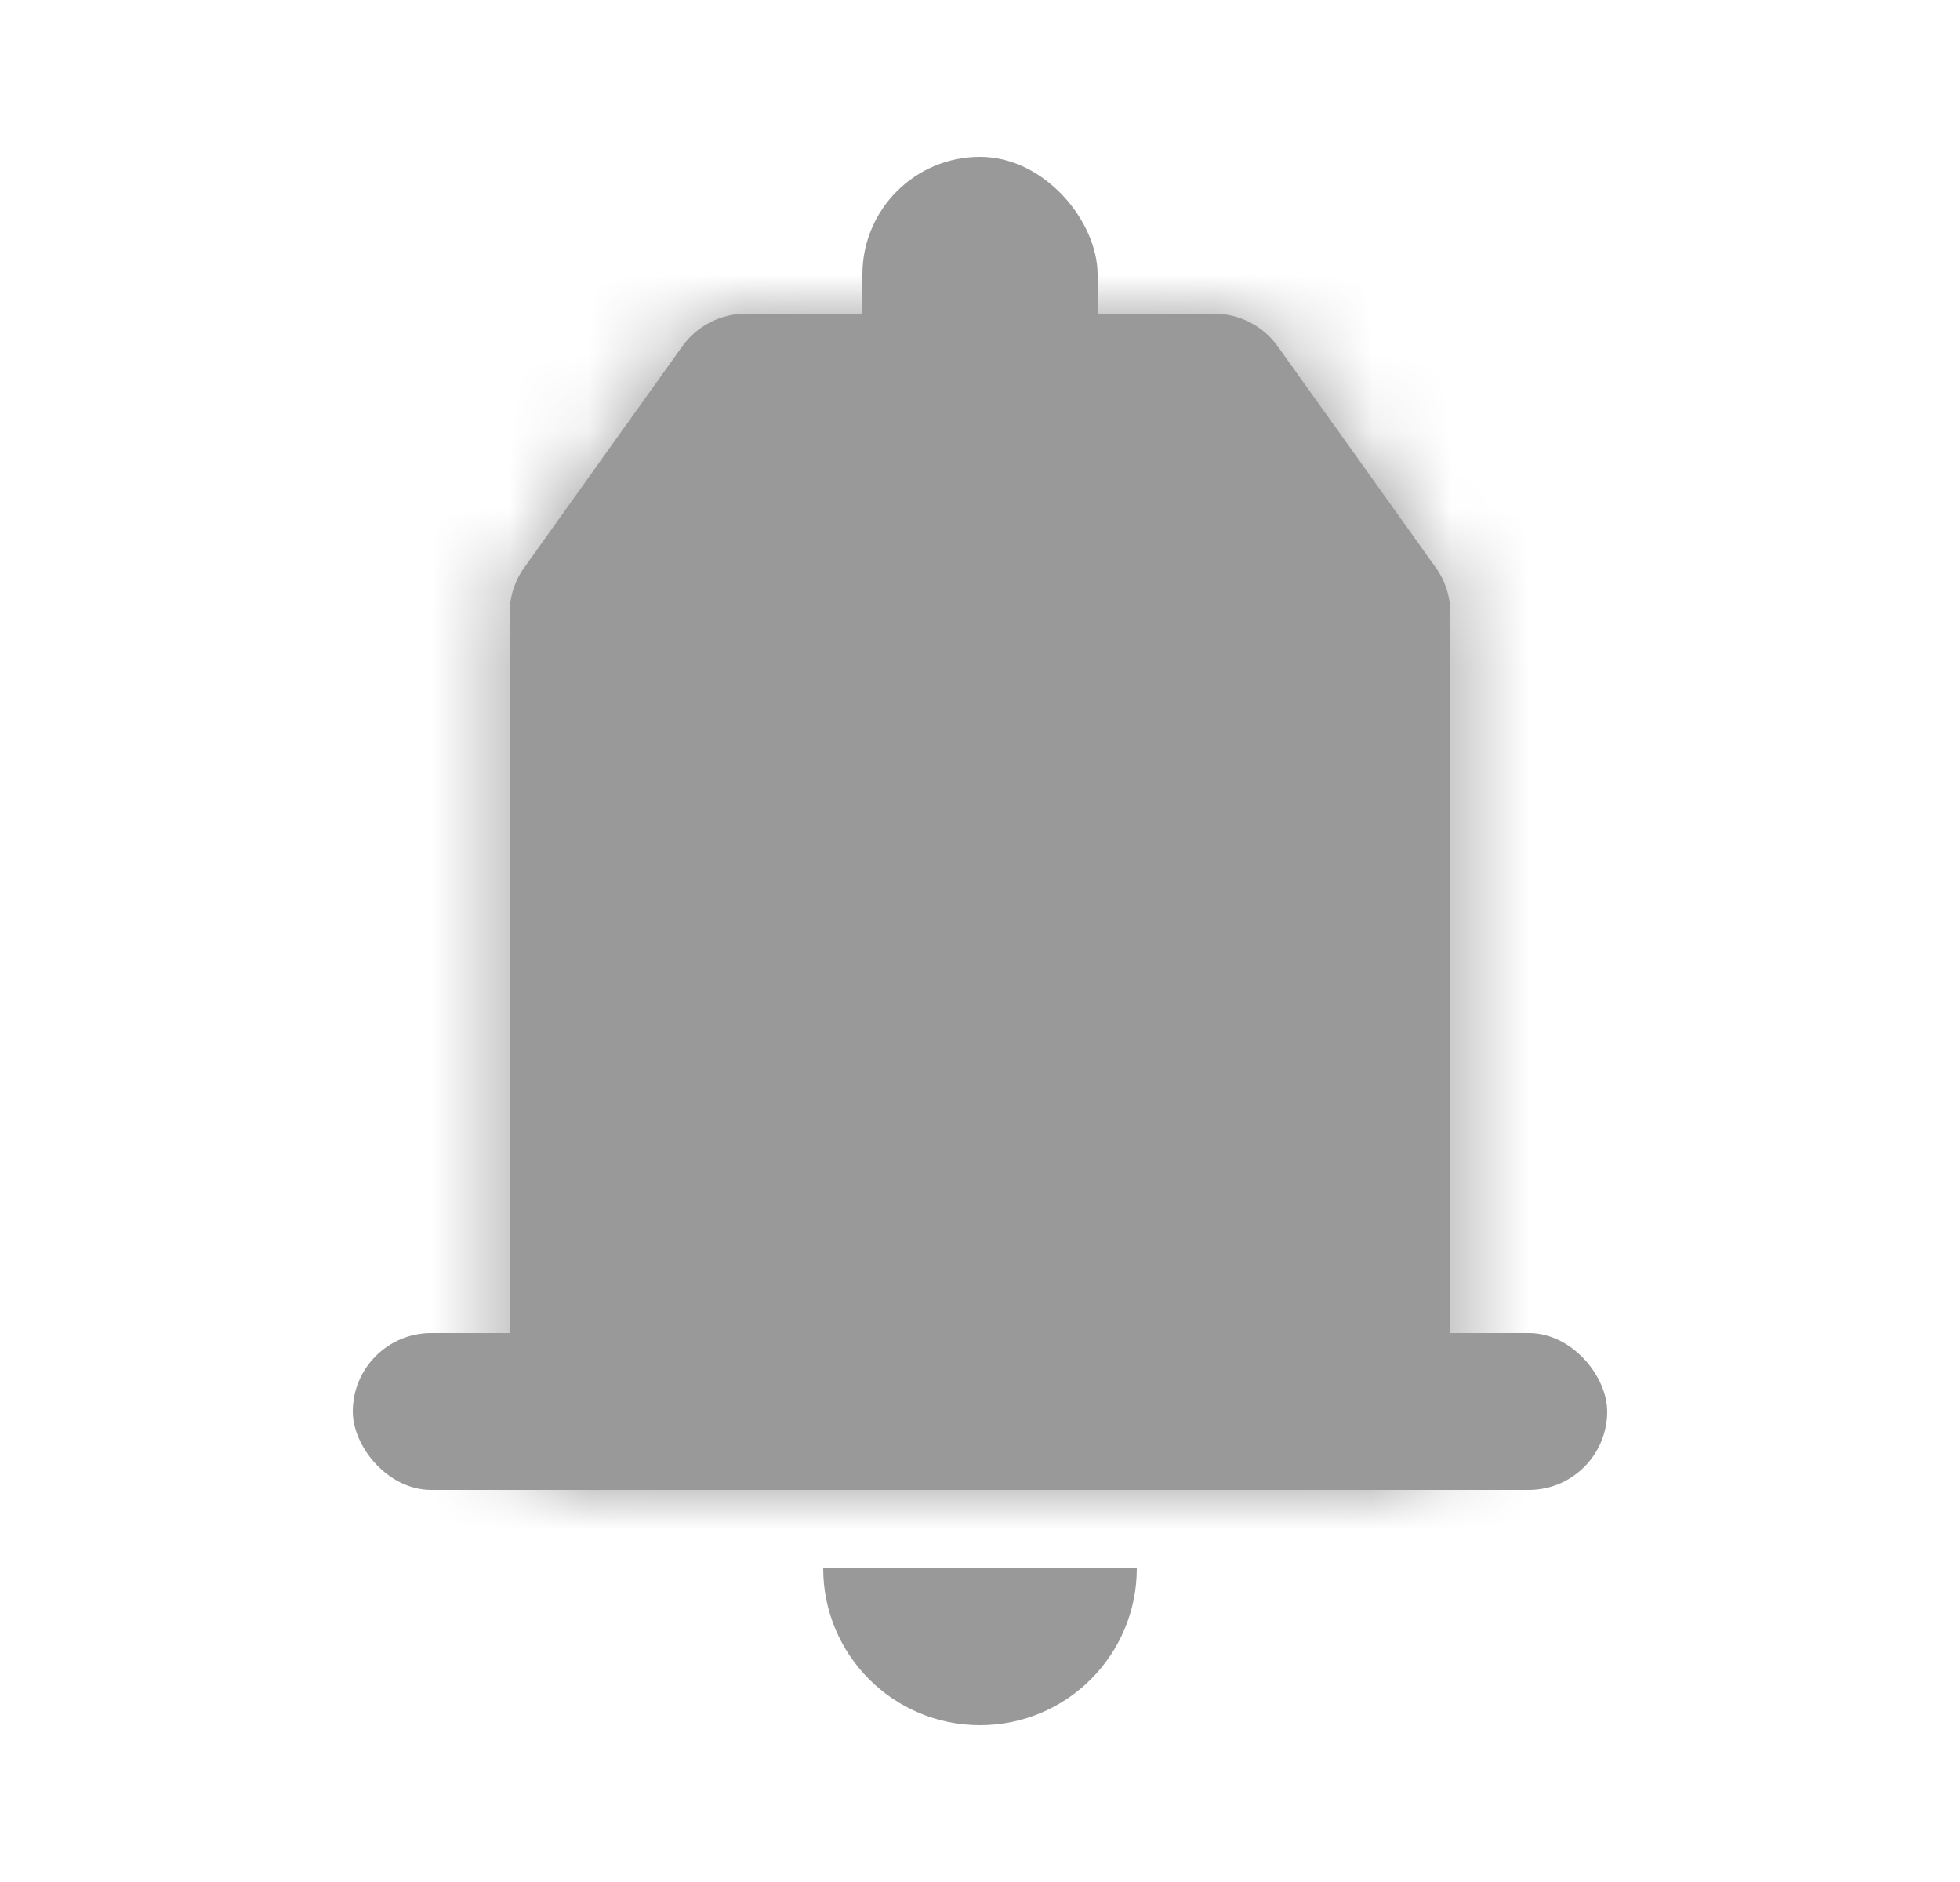 <svg width="25" height="24" viewBox="0 0 25 24" fill="none" xmlns="http://www.w3.org/2000/svg">
<mask id="path-1-inside-1_2273_45897" fill="white">
<path d="M6.5 7.82C6.5 7.612 6.565 7.409 6.686 7.239L8.701 4.419C8.889 4.156 9.192 4 9.515 4H15.485C15.808 4 16.111 4.156 16.299 4.419L18.314 7.239C18.435 7.409 18.5 7.612 18.5 7.82V18C18.5 18.552 18.052 19 17.5 19H7.5C6.948 19 6.5 18.552 6.5 18L6.5 7.82Z"/>
</mask>
<path d="M6.5 7.82C6.5 7.612 6.565 7.409 6.686 7.239L8.701 4.419C8.889 4.156 9.192 4 9.515 4H15.485C15.808 4 16.111 4.156 16.299 4.419L18.314 7.239C18.435 7.409 18.5 7.612 18.5 7.82V18C18.5 18.552 18.052 19 17.5 19H7.5C6.948 19 6.5 18.552 6.5 18L6.5 7.82Z" fill="#999999"/>
<path d="M16.299 4.419L14.672 5.581L16.299 4.419ZM8.701 4.419L7.073 3.256L8.701 4.419ZM6.5 18H8.5H6.5ZM18.314 7.239L16.686 8.402L18.314 7.239ZM6.5 7.82H4.5H6.5ZM6.686 7.239L8.314 8.402L6.686 7.239ZM16.5 7.82V18H20.5V7.82H16.5ZM17.5 17H7.5V21H17.5V17ZM8.5 18V7.82H4.5V18H8.5ZM8.314 8.402L10.328 5.581L7.073 3.256L5.059 6.077L8.314 8.402ZM9.515 6H15.485V2H9.515V6ZM14.672 5.581L16.686 8.402L19.941 6.077L17.927 3.256L14.672 5.581ZM15.485 6C15.162 6 14.859 5.844 14.672 5.581L17.927 3.256C17.363 2.468 16.454 2 15.485 2V6ZM10.328 5.581C10.141 5.844 9.838 6 9.515 6V2C8.546 2 7.637 2.468 7.073 3.256L10.328 5.581ZM7.5 17C8.052 17 8.5 17.448 8.5 18H4.5C4.5 19.657 5.843 21 7.5 21V17ZM16.5 18C16.5 17.448 16.948 17 17.5 17V21C19.157 21 20.5 19.657 20.5 18H16.5ZM20.5 7.82C20.5 7.195 20.305 6.586 19.941 6.077L16.686 8.402C16.565 8.232 16.5 8.029 16.5 7.82H20.5ZM8.5 7.82C8.5 8.029 8.435 8.232 8.314 8.402L5.059 6.077C4.695 6.586 4.5 7.195 4.5 7.82H8.5Z" fill="#999999" mask="url(#path-1-inside-1_2273_45897)"/>
<rect x="11" y="2" width="3" height="4" rx="1.5" fill="#999999"/>
<path fill-rule="evenodd" clip-rule="evenodd" d="M10.5 20C10.5 21.105 11.395 22 12.5 22C13.605 22 14.5 21.105 14.5 20H10.5Z" fill="#999999"/>
<rect x="4.5" y="17" width="16" height="2" rx="1" fill="#999999"/>
</svg>
